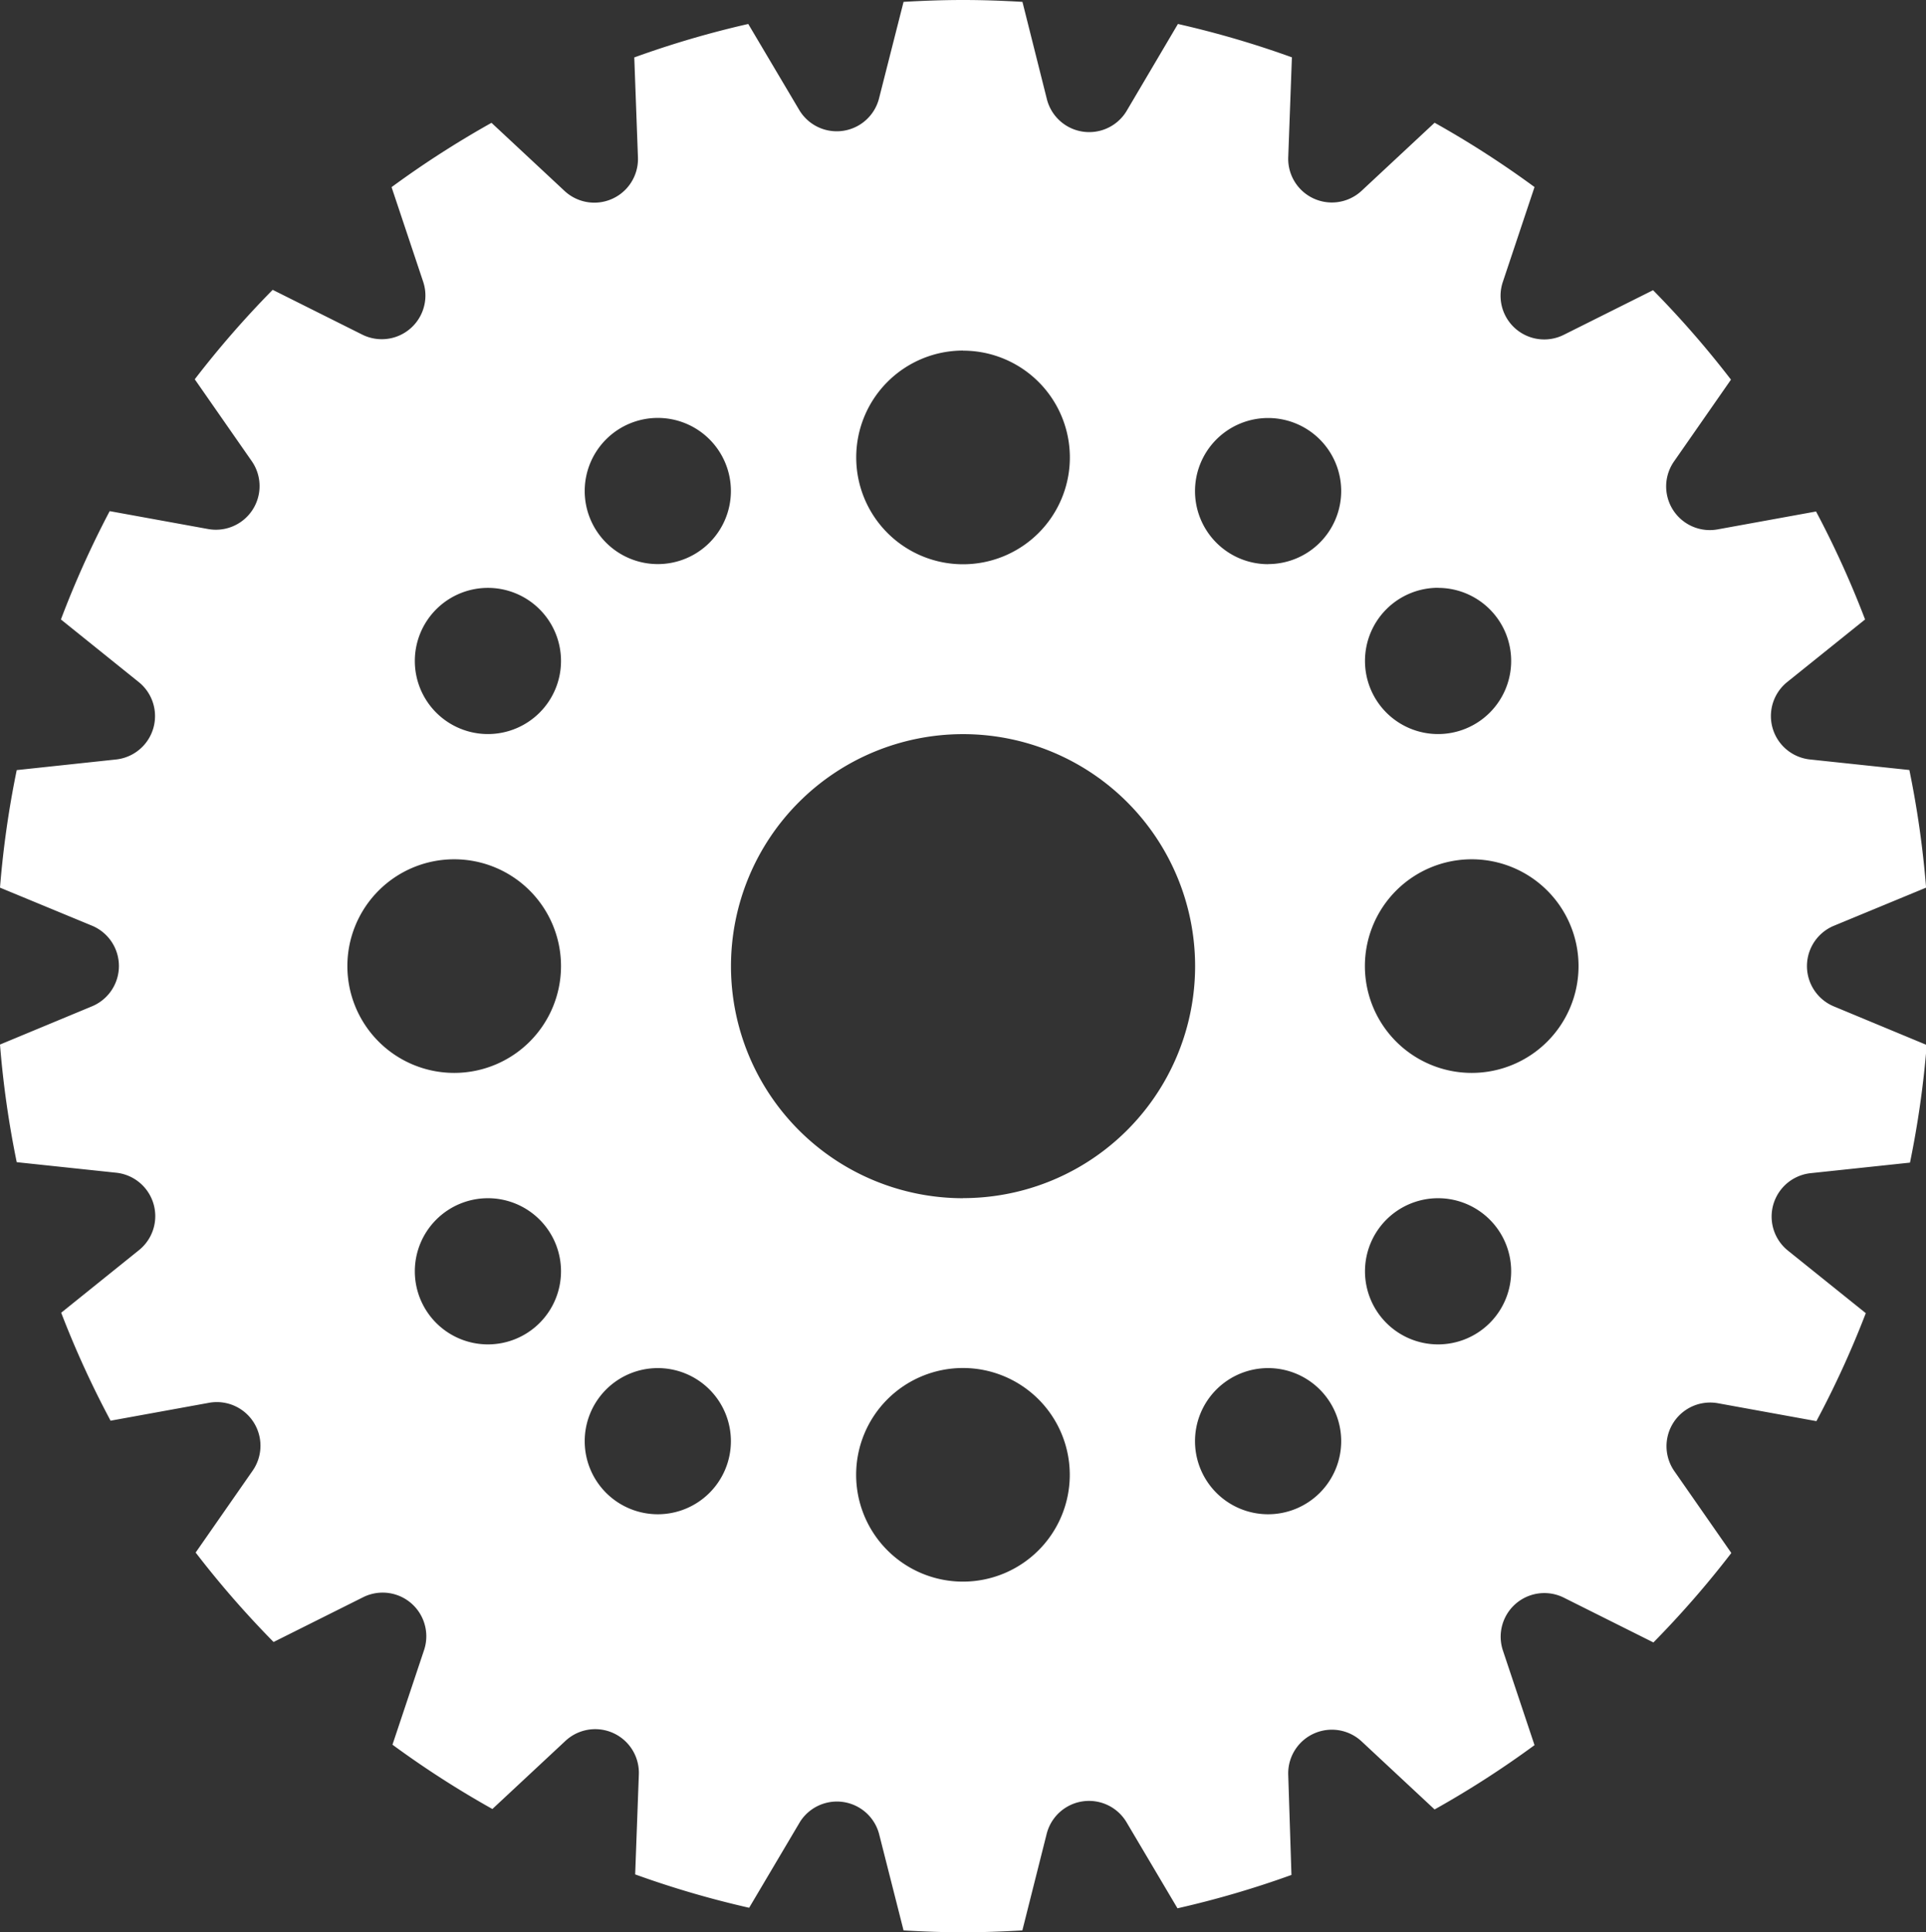 <svg xmlns="http://www.w3.org/2000/svg" width="215.29" height="216" viewBox="0 0 215.29 216">
    <rect x="0" y="0" width="215.29" height="216" fill="#333333" stroke="none"/>
    <defs>
        <style>.cls-1{fill:white;}</style>
    </defs>
    <title>25cutfile</title>
    <g id="Layer_2" data-name="Layer 2">
        <g id="Layer_1-2" data-name="Layer 1">
            <path class="cls-1"
                  d="M205,103.49l10.3-4.26a108,108,0,0,0-1.87-13.15L202.31,84.9a4.88,4.88,0,0,1-2.54-8.65l8.71-7A107.45,107.45,0,0,0,203,57.18l-11,2a4.88,4.88,0,0,1-4.88-7.59l6.37-9.15a108.59,108.59,0,0,0-8.71-10l-10,5A4.88,4.88,0,0,1,168,31.48l3.53-10.57a108.08,108.08,0,0,0-11.17-7.19l-8.16,7.61a4.88,4.88,0,0,1-8.2-3.75l.41-11.17a107.17,107.17,0,0,0-12.74-3.73L126,12.29A4.88,4.88,0,0,1,117,11L114.29.21c-2.2-.13-4.41-.21-6.64-.21S103.2.08,101,.21L98.26,11a4.88,4.88,0,0,1-8.93,1.28L83.64,2.68A107.17,107.17,0,0,0,70.9,6.42l.41,11.17a4.88,4.88,0,0,1-8.21,3.75l-8.16-7.61a108.09,108.09,0,0,0-11.17,7.19l3.53,10.57a4.88,4.88,0,0,1-6.82,5.91l-10-5a108.57,108.57,0,0,0-8.71,10l6.37,9.15a4.88,4.88,0,0,1-4.88,7.59l-11-2A107.44,107.44,0,0,0,6.81,69.25l8.7,7A4.88,4.88,0,0,1,13,84.9L1.87,86.09A107.93,107.93,0,0,0,0,99.23l10.3,4.26a4.88,4.88,0,0,1,0,9L0,116.77a108,108,0,0,0,1.87,13.15L13,131.1a4.88,4.88,0,0,1,2.54,8.65l-8.7,7a107.44,107.44,0,0,0,5.52,12.07l11-2a4.88,4.88,0,0,1,4.88,7.59l-6.37,9.15a108.59,108.59,0,0,0,8.71,10l10-5a4.88,4.88,0,0,1,6.82,5.91l-3.53,10.57a108.1,108.1,0,0,0,11.17,7.19l8.16-7.61a4.88,4.88,0,0,1,8.21,3.75l-.41,11.17a107.16,107.16,0,0,0,12.74,3.73l5.69-9.61A4.88,4.88,0,0,1,98.26,205l2.74,10.8c2.2.13,4.41.21,6.64.21s4.45-.08,6.64-.21L117,205a4.88,4.88,0,0,1,8.93-1.28l5.69,9.61a107.15,107.15,0,0,0,12.74-3.73L144,198.42a4.88,4.88,0,0,1,8.2-3.75l8.16,7.61a108.09,108.09,0,0,0,11.17-7.19L168,184.52a4.88,4.88,0,0,1,6.82-5.91l10,5a108.6,108.6,0,0,0,8.71-10l-6.37-9.15a4.88,4.88,0,0,1,4.88-7.59l11,2a107.45,107.45,0,0,0,5.52-12.07l-8.71-7a4.88,4.88,0,0,1,2.54-8.65l11.11-1.18a107.94,107.94,0,0,0,1.87-13.15L205,112.51A4.88,4.88,0,0,1,205,103.49ZM54.54,150.29a8.17,8.17,0,1,1,8.17-8.17A8.17,8.17,0,0,1,54.54,150.29Zm-3.77-30.35A11.94,11.94,0,1,1,62.71,108,11.94,11.94,0,0,1,50.77,119.94Zm3.77-37.88a8.17,8.17,0,1,1,8.17-8.17A8.17,8.17,0,0,1,54.54,82.06Zm53.11-42.86A11.94,11.94,0,1,1,95.71,51.13,11.94,11.94,0,0,1,107.64,39.19ZM73.53,46.72a8.17,8.17,0,1,1-8.17,8.17A8.17,8.17,0,0,1,73.53,46.72Zm0,122.56a8.17,8.17,0,1,1,8.17-8.17A8.17,8.17,0,0,1,73.53,169.28Zm34.11,7.53a11.94,11.94,0,1,1,11.94-11.94A11.94,11.94,0,0,1,107.64,176.81Zm0-42.86A25.94,25.94,0,1,1,133.59,108,25.94,25.94,0,0,1,107.64,133.94Zm34.11,35.33a8.17,8.17,0,1,1,8.17-8.17A8.17,8.17,0,0,1,141.76,169.28Zm0-106.21a8.17,8.17,0,1,1,8.17-8.17A8.17,8.17,0,0,1,141.76,63.06Zm19,2.65a8.17,8.17,0,1,1-8.17,8.17A8.17,8.17,0,0,1,160.75,65.71Zm0,84.57a8.17,8.17,0,1,1,8.17-8.17A8.17,8.17,0,0,1,160.75,150.29Zm3.77-30.35A11.94,11.94,0,1,1,176.45,108,11.94,11.94,0,0,1,164.52,119.94Z"/>
        </g>
    </g>
</svg>